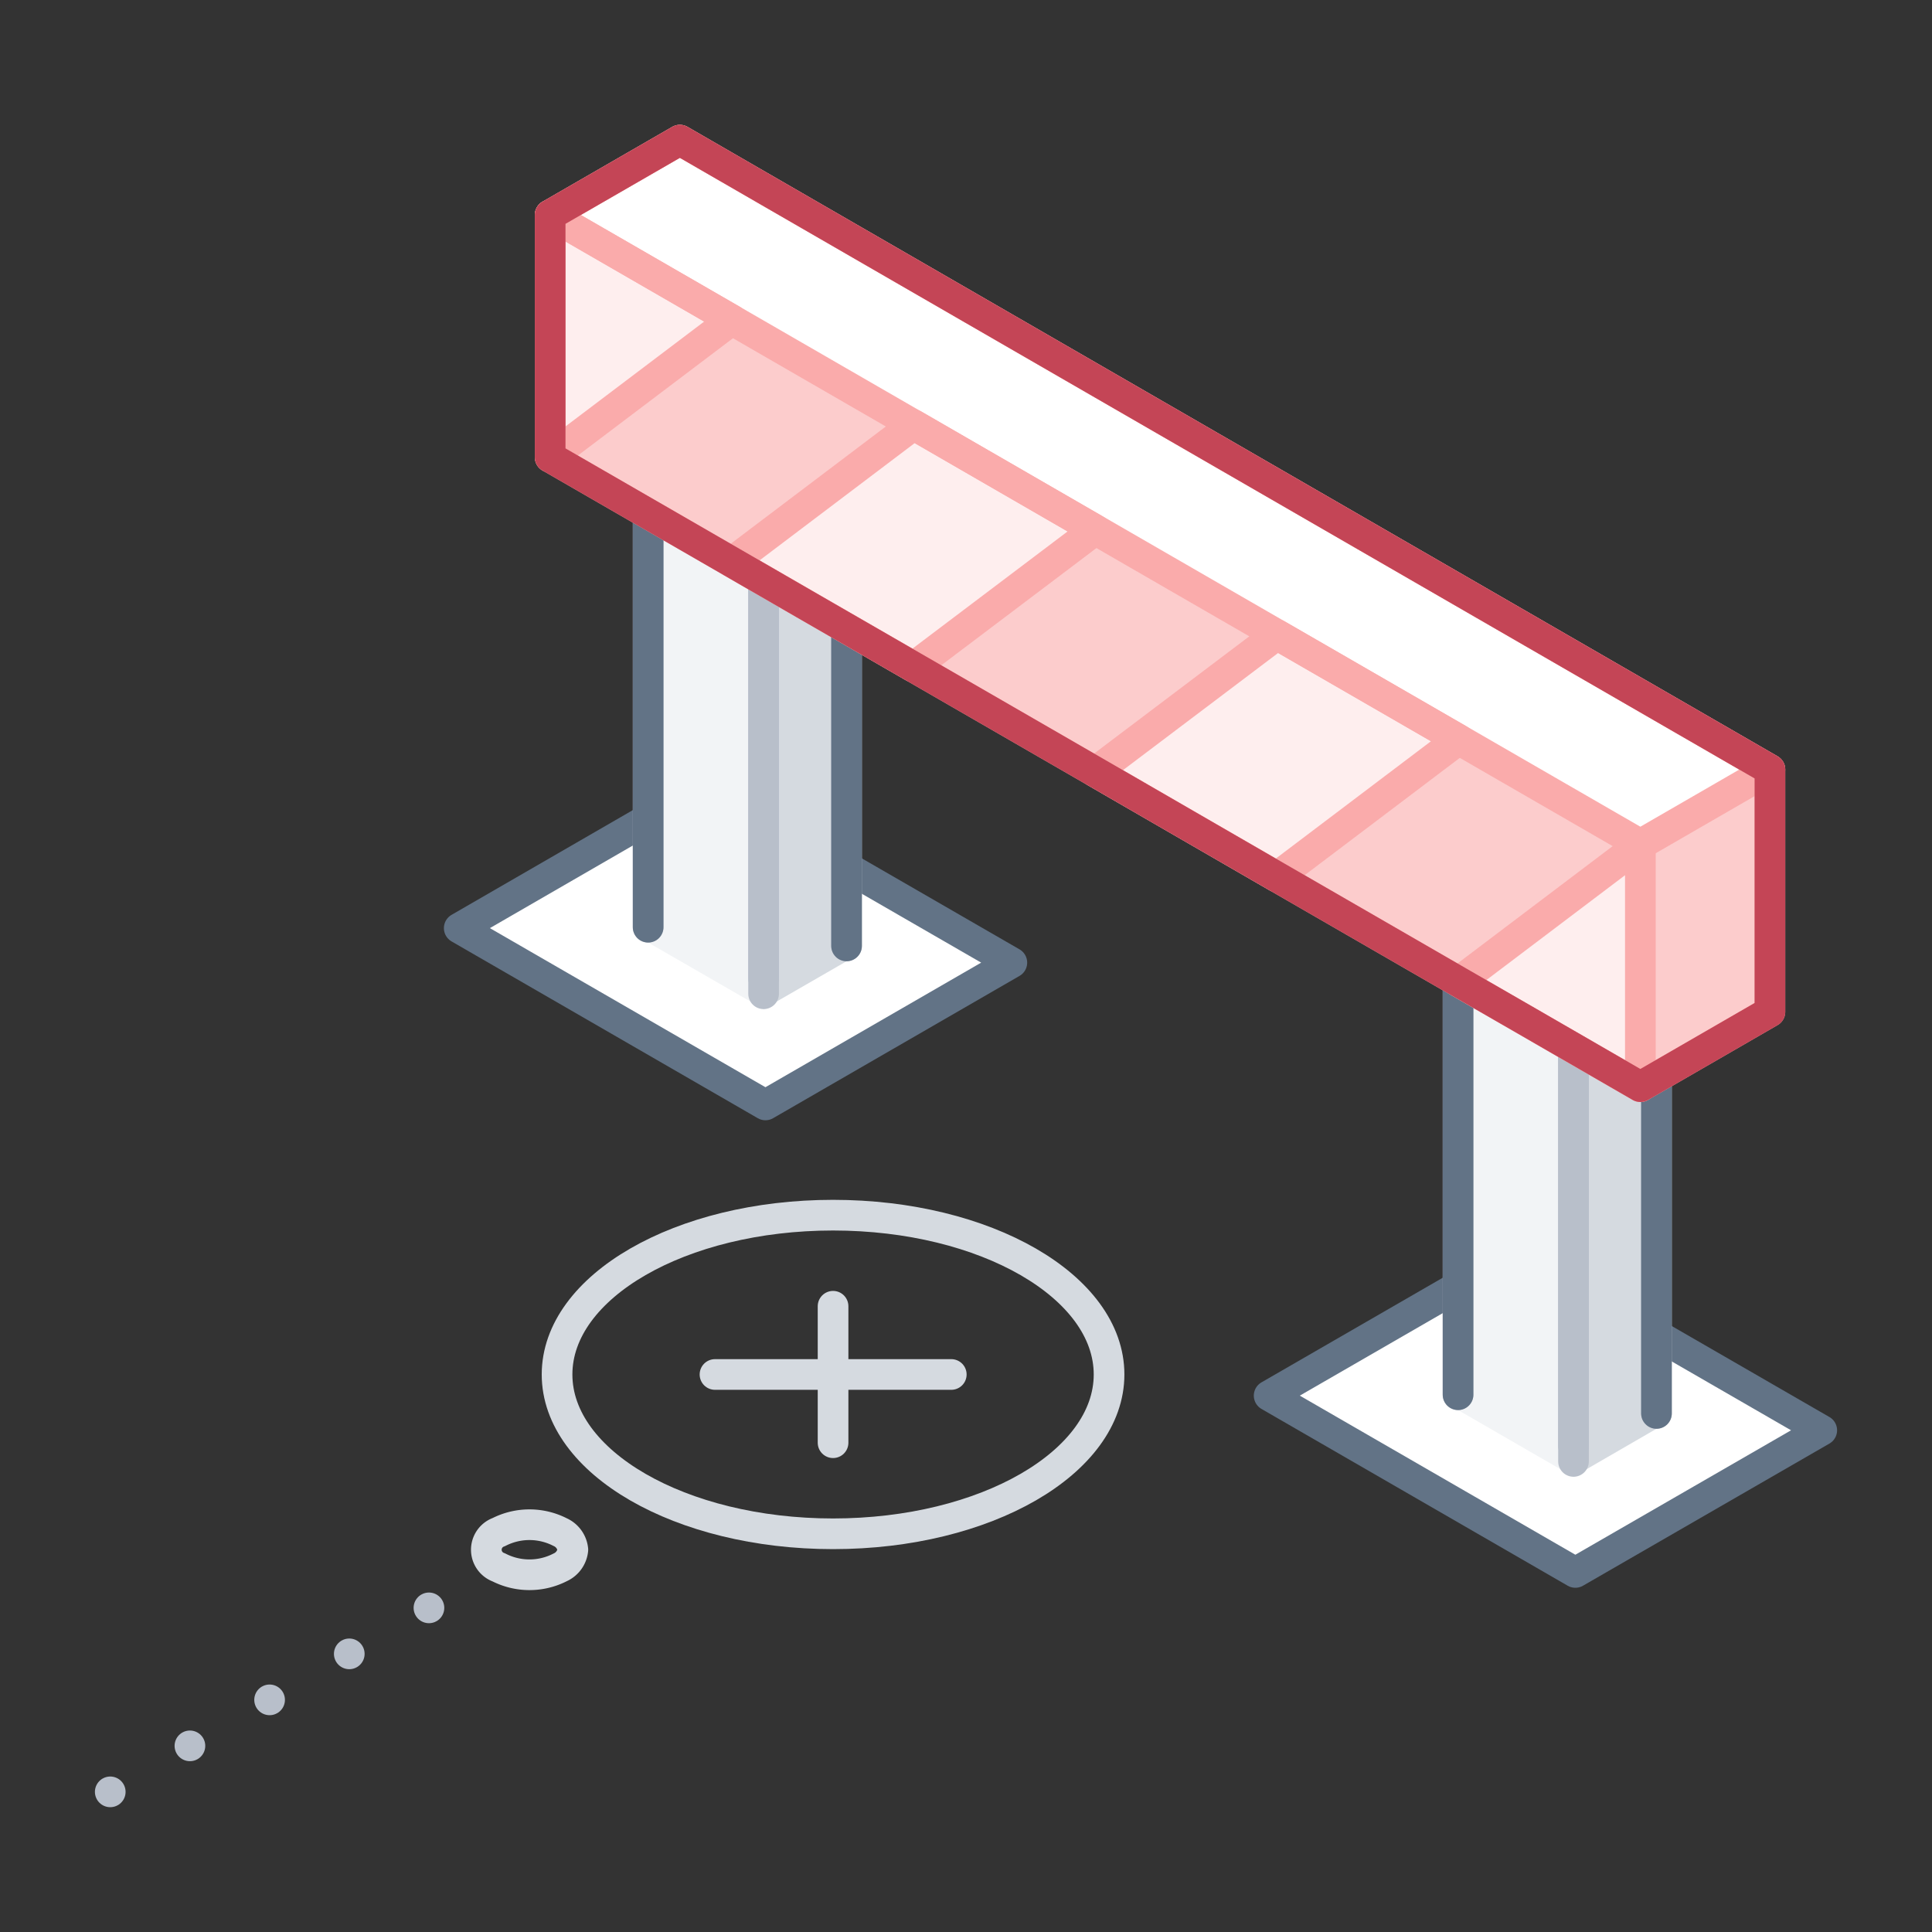 <svg xmlns="http://www.w3.org/2000/svg" viewBox="0 0 126 126"><rect x="0" y="0" width="126" height="126" fill="#333333" stroke="none"/><defs><style>.cls-1{fill:#fff;}.cls-10,.cls-11,.cls-12,.cls-2,.cls-5,.cls-8,.cls-9{fill:none;}.cls-2{stroke:#627386;}.cls-10,.cls-11,.cls-2,.cls-5,.cls-8,.cls-9{stroke-linecap:round;stroke-linejoin:round;stroke-width:2px;}.cls-3{fill:#d5dae0;}.cls-4{fill:#f2f4f6;}.cls-10,.cls-5{stroke:#b8bfca;}.cls-6{fill:#feeeee;}.cls-7{fill:#fccccc;}.cls-8{stroke:#faabab;}.cls-9{stroke:#c44556;}.cls-10{stroke-dasharray:0 6;}.cls-11{stroke:#d5dae0;}</style></defs><title>no_access(1x1)</title><g id="Layer_2" data-name="Layer 2"><g id="Illustrations"><polygon class="cls-1" points="29.95 60.53 46.01 51.25 65.99 62.78 49.92 72.06 29.95 60.53"/><polygon class="cls-2" points="29.95 60.53 46.01 51.25 65.99 62.78 49.92 72.06 29.95 60.53"/><polygon class="cls-3" points="49.8 36.07 55.21 32.94 55.21 62.69 49.8 65.81 49.8 36.07"/><polygon class="cls-4" points="49.8 36.07 42.27 31.72 42.27 61.47 49.8 65.81 49.8 36.07"/><polyline class="cls-5" points="49.8 64.81 49.8 36.07 55.21 32.94 55.21 61.69"/><polyline class="cls-5" points="49.8 63.81 49.8 36.07 42.27 31.72 42.27 60.47"/><polyline class="cls-2" points="55.21 61.69 55.21 32.94 49.8 36.07 42.27 31.72 42.27 60.47"/><polygon class="cls-1" points="82.77 91.02 98.83 81.75 118.81 93.28 102.74 102.55 82.77 91.02"/><polygon class="cls-2" points="82.77 91.02 98.83 81.75 118.81 93.28 102.74 102.55 82.77 91.02"/><polygon class="cls-3" points="102.62 66.56 108.03 63.44 108.03 93.18 102.62 96.31 102.62 66.56"/><polygon class="cls-4" points="102.62 66.56 95.09 62.22 95.09 91.96 102.62 96.31 102.62 66.56"/><polyline class="cls-5" points="102.62 95.31 102.62 66.56 108.03 63.44 108.03 92.18"/><polyline class="cls-5" points="102.62 94.31 102.62 66.56 95.09 62.22 95.09 90.96"/><polyline class="cls-2" points="108.03 92.18 108.03 63.44 102.62 66.56 95.09 62.22 95.09 90.96"/><polygon class="cls-6" points="35.88 14.02 35.88 29.82 47.73 20.86 35.88 14.02"/><polygon class="cls-6" points="71.43 34.55 59.58 27.7 47.73 36.66 59.58 43.5 71.43 34.55"/><polygon class="cls-6" points="95.13 48.23 83.28 41.39 71.43 50.34 83.28 57.19 95.13 48.23"/><polygon class="cls-6" points="106.98 70.87 106.98 55.07 95.13 64.03 106.98 70.87"/><polygon class="cls-1" points="106.98 55.07 115.43 50.19 44.34 9.14 35.88 14.02 106.98 55.07"/><polygon class="cls-7" points="59.58 27.7 47.73 20.86 35.88 29.82 47.73 36.66 59.58 27.7"/><polygon class="cls-7" points="83.28 41.39 71.43 34.55 59.58 43.5 71.43 50.34 83.28 41.39"/><polygon class="cls-7" points="106.98 55.07 95.13 48.23 83.28 57.19 95.13 64.03 106.98 55.07"/><polygon class="cls-7" points="106.98 55.07 115.43 50.19 115.43 65.99 106.98 70.87 106.98 55.07"/><polygon class="cls-8" points="106.98 55.07 115.43 50.19 44.34 9.14 35.88 14.02 106.98 55.07"/><polygon class="cls-8" points="44.34 9.14 35.88 14.02 35.88 14.02 35.88 29.82 47.73 36.66 59.58 43.5 71.43 50.34 83.28 57.19 95.13 64.03 106.98 70.87 115.43 65.99 115.43 50.19 44.34 9.14"/><polygon class="cls-8" points="35.88 14.02 35.88 29.82 47.73 20.86 35.88 14.02"/><polygon class="cls-8" points="71.43 34.55 59.58 27.7 47.73 36.66 59.58 43.5 71.43 34.55"/><polygon class="cls-8" points="95.13 48.23 83.28 41.39 71.43 50.34 83.28 57.19 95.13 48.23"/><polygon class="cls-8" points="106.98 70.87 106.98 55.07 95.13 64.03 106.98 70.87"/><polygon class="cls-9" points="63.39 20.14 44.34 9.14 35.88 14.02 35.88 29.82 47.73 36.66 47.73 36.66 47.73 36.66 47.73 36.66 52.47 39.4 59.58 43.5 71.43 50.34 77.36 53.77 83.28 57.19 95.13 64.03 99.73 66.68 106.98 70.87 106.98 70.87 106.98 70.87 115.43 65.99 115.43 50.19 63.39 20.14"/><line class="cls-10" x1="7.19" y1="116.86" x2="30.21" y2="103.57"/><path class="cls-11" d="M37.36,101.07a1.41,1.41,0,0,1-.83,1.15,4.39,4.39,0,0,1-4,0,1.22,1.22,0,0,1,0-2.3,4.39,4.39,0,0,1,4,0A1.41,1.41,0,0,1,37.36,101.07Z"/><ellipse class="cls-11" cx="54.33" cy="89.64" rx="18" ry="10.39"/><line class="cls-11" x1="54.33" y1="85.19" x2="54.33" y2="94.09"/><line class="cls-11" x1="62.04" y1="89.64" x2="46.63" y2="89.64"/><rect class="cls-12" width="126" height="126"/></g></g></svg>
